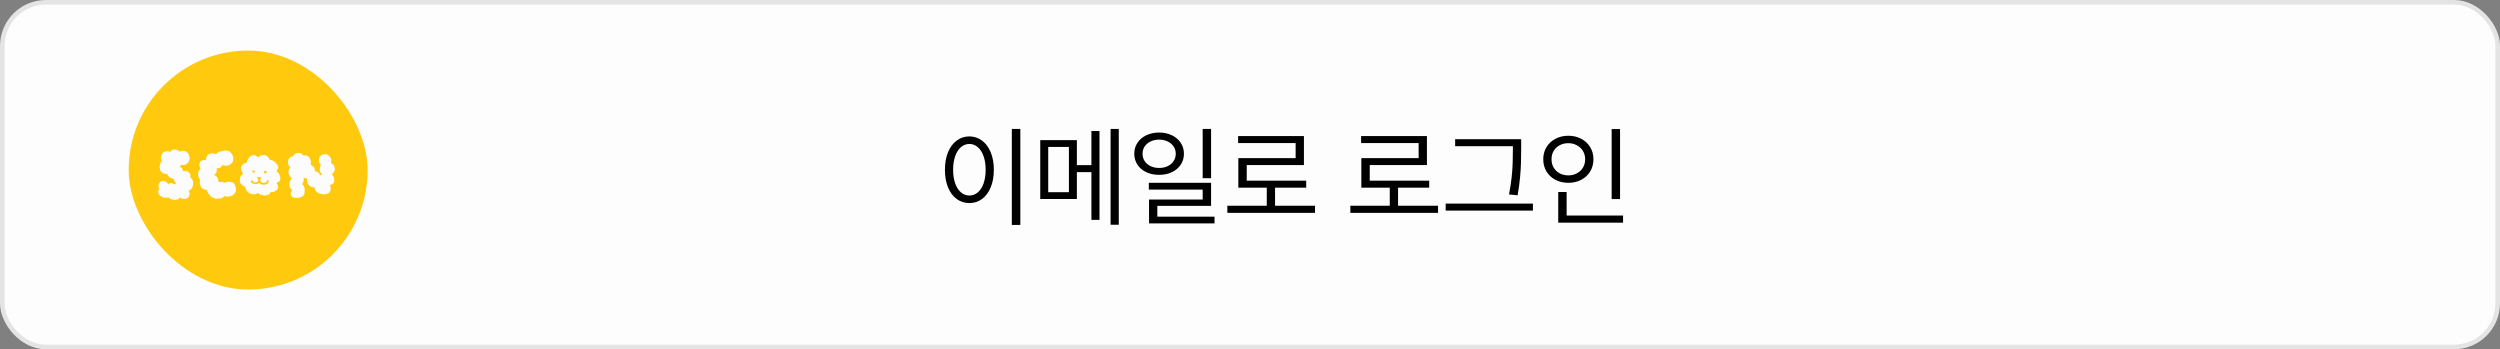 <svg width="544" height="76" viewBox="0 0 544 76" fill="none" xmlns="http://www.w3.org/2000/svg">
<rect x="0" y="0" width="544" height="76" fill="#808080" stroke="none"/>
<rect x="0.5" y="0.5" width="543" height="75" rx="9.5" fill="#FDFDFD" stroke="#E4E4E4"/>
<path d="M222.023 48.945H220.172V28.062H222.023V48.945ZM210.938 29.68C211.969 29.688 212.887 29.992 213.691 30.594C214.496 31.188 215.125 32.031 215.578 33.125C216.031 34.219 216.258 35.492 216.258 36.945C216.258 38.398 216.031 39.672 215.578 40.766C215.125 41.859 214.496 42.703 213.691 43.297C212.887 43.891 211.969 44.188 210.938 44.188C209.906 44.188 208.984 43.891 208.172 43.297C207.367 42.703 206.738 41.859 206.285 40.766C205.84 39.672 205.617 38.398 205.617 36.945C205.617 35.492 205.84 34.219 206.285 33.125C206.738 32.031 207.367 31.188 208.172 30.594C208.977 29.992 209.898 29.688 210.938 29.68ZM210.938 31.32C210.242 31.328 209.625 31.566 209.086 32.035C208.555 32.496 208.141 33.152 207.844 34.004C207.547 34.848 207.398 35.828 207.398 36.945C207.398 38.062 207.547 39.047 207.844 39.898C208.141 40.742 208.559 41.395 209.098 41.855C209.637 42.316 210.25 42.547 210.938 42.547C211.625 42.547 212.238 42.316 212.777 41.855C213.316 41.395 213.734 40.742 214.031 39.898C214.328 39.047 214.477 38.062 214.477 36.945C214.477 35.828 214.328 34.848 214.031 34.004C213.734 33.152 213.316 32.496 212.777 32.035C212.246 31.566 211.633 31.328 210.938 31.32ZM234.328 35.938H237.492V28.508H239.25V47.844H237.492V37.461H234.328V43.297H226.359V30.5H234.328V35.938ZM228.094 41.82H232.594V31.977H228.094V41.82ZM243.445 48.898H241.664V28.062H243.445V48.898ZM252.234 28.836C253.266 28.844 254.188 29.043 255 29.434C255.82 29.824 256.461 30.371 256.922 31.074C257.391 31.77 257.625 32.562 257.625 33.453C257.625 34.344 257.391 35.141 256.922 35.844C256.461 36.539 255.82 37.082 255 37.473C254.188 37.855 253.266 38.047 252.234 38.047C251.188 38.047 250.254 37.855 249.434 37.473C248.613 37.082 247.973 36.539 247.512 35.844C247.051 35.141 246.82 34.344 246.82 33.453C246.82 32.562 247.051 31.77 247.512 31.074C247.973 30.371 248.613 29.824 249.434 29.434C250.254 29.043 251.188 28.844 252.234 28.836ZM252.234 30.383C251.547 30.383 250.926 30.516 250.371 30.781C249.824 31.039 249.395 31.402 249.082 31.871C248.77 32.332 248.617 32.859 248.625 33.453C248.617 34.055 248.77 34.59 249.082 35.059C249.395 35.527 249.824 35.895 250.371 36.16C250.926 36.418 251.547 36.547 252.234 36.547C252.914 36.547 253.527 36.418 254.074 36.16C254.629 35.895 255.062 35.527 255.375 35.059C255.688 34.59 255.844 34.055 255.844 33.453C255.844 32.859 255.688 32.332 255.375 31.871C255.062 31.402 254.629 31.039 254.074 30.781C253.527 30.516 252.914 30.383 252.234 30.383ZM263.531 38.773H261.703V28.062H263.531V38.773ZM263.531 44.797H251.836V47.141H264.281V48.617H250.031V43.414H261.703V41.258H249.984V39.781H263.531V44.797ZM286.148 46.32H267.07V44.773H275.648V40.836H269.461V34.414H281.93V31.133H269.414V29.609H283.734V35.914H271.289V39.312H284.227V40.836H277.453V44.773H286.148V46.32ZM312.914 46.32H293.836V44.773H302.414V40.836H296.227V34.414H308.695V31.133H296.18V29.609H310.5V35.914H298.055V39.312H310.992V40.836H304.219V44.773H312.914V46.32ZM331.008 32.375C331.008 33.57 330.992 34.613 330.961 35.504C330.938 36.395 330.871 37.434 330.762 38.621C330.652 39.809 330.477 41.102 330.234 42.5L328.359 42.312C328.617 40.992 328.809 39.75 328.934 38.586C329.059 37.414 329.133 36.383 329.156 35.492C329.188 34.594 329.203 33.555 329.203 32.375V31.812H316.641V30.289H331.008V32.375ZM333.562 45.828H314.578V44.305H333.562V45.828ZM352.523 43.32H350.695V28.086H352.523V43.32ZM353.18 48.453H339.07V41.773H340.898V46.906H353.18V48.453ZM341.273 29.539C342.305 29.539 343.234 29.758 344.062 30.195C344.898 30.625 345.551 31.23 346.02 32.012C346.496 32.785 346.734 33.664 346.734 34.648C346.734 35.648 346.496 36.539 346.02 37.32C345.551 38.094 344.898 38.699 344.062 39.137C343.234 39.566 342.305 39.781 341.273 39.781C340.242 39.781 339.309 39.566 338.473 39.137C337.645 38.699 336.992 38.094 336.516 37.32C336.047 36.539 335.812 35.648 335.812 34.648C335.812 33.664 336.047 32.785 336.516 32.012C336.992 31.23 337.645 30.625 338.473 30.195C339.309 29.758 340.242 29.539 341.273 29.539ZM341.273 31.156C340.578 31.156 339.949 31.305 339.387 31.602C338.832 31.898 338.395 32.312 338.074 32.844C337.762 33.375 337.609 33.977 337.617 34.648C337.609 35.328 337.762 35.938 338.074 36.477C338.395 37.008 338.832 37.422 339.387 37.719C339.949 38.016 340.578 38.164 341.273 38.164C341.953 38.164 342.57 38.016 343.125 37.719C343.688 37.422 344.129 37.008 344.449 36.477C344.77 35.938 344.93 35.328 344.93 34.648C344.93 33.984 344.77 33.387 344.449 32.855C344.129 32.324 343.688 31.91 343.125 31.613C342.57 31.309 341.953 31.156 341.273 31.156Z" fill="black"/>
<rect x="28" y="11" width="52" height="52" rx="26" fill="#FFC90E"/>
<path d="M36.672 42.936C36.651 42.936 36.597 42.952 36.512 42.984C36.437 43.016 36.325 43.032 36.176 43.032C35.995 43.032 35.813 43.021 35.632 43C35.461 42.968 35.307 42.899 35.168 42.792C35.072 42.717 34.976 42.648 34.88 42.584C34.795 42.52 34.715 42.451 34.64 42.376C34.565 42.291 34.507 42.195 34.464 42.088C34.421 41.981 34.4 41.853 34.4 41.704C34.4 41.544 34.432 41.427 34.496 41.352C34.56 41.267 34.624 41.165 34.688 41.048C34.571 40.888 34.507 40.776 34.496 40.712C34.485 40.637 34.48 40.557 34.48 40.472C34.48 40.195 34.571 39.944 34.752 39.72C34.933 39.496 35.179 39.384 35.488 39.384C35.797 39.384 36.032 39.459 36.192 39.608C36.352 39.747 36.491 39.923 36.608 40.136C36.747 39.933 36.96 39.832 37.248 39.832C37.333 39.832 37.435 39.853 37.552 39.896C37.68 39.928 37.84 40.024 38.032 40.184C38.053 40.109 38.08 40.045 38.112 39.992C38.155 39.939 38.213 39.885 38.288 39.832C38.171 39.715 38.064 39.581 37.968 39.432C37.883 39.272 37.824 39.085 37.792 38.872C37.483 38.872 37.195 38.781 36.928 38.6C36.661 38.408 36.485 38.152 36.4 37.832C36.315 37.864 36.208 37.875 36.08 37.864C35.963 37.843 35.851 37.816 35.744 37.784C35.403 37.667 35.147 37.485 34.976 37.24C34.816 36.984 34.736 36.685 34.736 36.344C34.736 36.067 34.789 35.805 34.896 35.56C35.003 35.315 35.115 35.133 35.232 35.016C35.115 34.792 35.051 34.557 35.04 34.312C35.04 34.056 35.093 33.827 35.2 33.624C35.307 33.411 35.456 33.235 35.648 33.096C35.851 32.957 36.096 32.888 36.384 32.888C36.651 32.888 36.88 32.947 37.072 33.064C37.115 32.915 37.216 32.787 37.376 32.68C37.547 32.573 37.744 32.52 37.968 32.52C38.203 32.52 38.416 32.568 38.608 32.664C38.8 32.749 38.971 32.867 39.12 33.016C39.237 32.963 39.36 32.915 39.488 32.872C39.616 32.819 39.787 32.803 40 32.824C40.416 32.877 40.725 33.069 40.928 33.4C41.141 33.72 41.248 34.093 41.248 34.52C41.248 34.701 41.205 34.877 41.12 35.048C41.045 35.219 40.944 35.368 40.816 35.496C40.699 35.624 40.56 35.725 40.4 35.8C40.24 35.875 40.08 35.912 39.92 35.912C39.803 35.912 39.712 35.907 39.648 35.896C39.584 35.885 39.499 35.869 39.392 35.848C39.339 36.04 39.253 36.205 39.136 36.344C39.371 36.397 39.536 36.509 39.632 36.68C39.728 36.851 39.792 37.048 39.824 37.272C39.984 37.229 40.155 37.208 40.336 37.208C40.624 37.219 40.88 37.32 41.104 37.512C41.339 37.704 41.456 37.987 41.456 38.36C41.456 38.381 41.451 38.413 41.44 38.456C41.44 38.488 41.44 38.557 41.44 38.664C41.653 38.781 41.808 38.957 41.904 39.192C42 39.416 42.048 39.635 42.048 39.848C42.048 40.189 41.979 40.504 41.84 40.792C41.712 41.069 41.435 41.315 41.008 41.528C41.157 41.709 41.243 41.907 41.264 42.12C41.285 42.419 41.184 42.691 40.96 42.936C40.736 43.171 40.437 43.288 40.064 43.288C39.915 43.288 39.76 43.261 39.6 43.208C39.451 43.165 39.307 43.085 39.168 42.968C39.104 43.085 38.992 43.192 38.832 43.288C38.672 43.395 38.432 43.464 38.112 43.496C37.835 43.496 37.573 43.453 37.328 43.368C37.083 43.293 36.864 43.149 36.672 42.936ZM44.965 41.288C44.858 41.309 44.767 41.309 44.693 41.288C44.618 41.267 44.538 41.245 44.453 41.224C44.207 41.139 44.021 41.027 43.893 40.888C43.775 40.739 43.669 40.547 43.573 40.312C43.573 40.301 43.562 40.269 43.541 40.216C43.53 40.152 43.519 40.109 43.509 40.088C43.509 40.077 43.503 40.072 43.493 40.072C43.493 40.061 43.493 40.045 43.493 40.024C43.482 40.013 43.477 39.997 43.477 39.976V39.336C43.477 39.325 43.482 39.309 43.493 39.288C43.493 39.267 43.493 39.251 43.493 39.24C43.503 39.229 43.509 39.219 43.509 39.208C43.509 39.187 43.514 39.155 43.525 39.112C43.546 39.069 43.557 39.043 43.557 39.032V39C43.386 38.872 43.263 38.717 43.189 38.536C43.125 38.355 43.093 38.157 43.093 37.944C43.093 37.827 43.098 37.715 43.109 37.608C43.13 37.491 43.178 37.379 43.253 37.272C43.306 37.165 43.365 37.069 43.429 36.984C43.503 36.888 43.573 36.797 43.637 36.712V36.68C43.573 36.563 43.514 36.44 43.461 36.312C43.407 36.173 43.381 36.04 43.381 35.912V35.832C43.402 35.64 43.439 35.48 43.493 35.352C43.557 35.213 43.674 35.091 43.845 34.984L44.037 34.888C44.047 34.888 44.058 34.883 44.069 34.872C44.079 34.872 44.085 34.872 44.085 34.872C44.095 34.861 44.106 34.856 44.117 34.856C44.138 34.856 44.159 34.851 44.181 34.84C44.191 34.84 44.207 34.835 44.229 34.824H44.821C44.821 34.728 44.826 34.621 44.837 34.504C44.847 34.387 44.874 34.275 44.917 34.168C45.045 33.891 45.226 33.688 45.461 33.56C45.695 33.432 45.951 33.368 46.229 33.368C46.378 33.368 46.506 33.384 46.613 33.416C46.73 33.448 46.853 33.491 46.981 33.544H47.029C47.157 33.352 47.317 33.213 47.509 33.128C47.701 33.043 47.903 32.968 48.117 32.904C48.266 32.851 48.415 32.819 48.565 32.808C48.714 32.787 48.874 32.776 49.045 32.776C49.119 32.776 49.189 32.776 49.253 32.776C49.317 32.776 49.391 32.781 49.477 32.792C49.541 32.813 49.615 32.835 49.701 32.856C49.786 32.877 49.855 32.909 49.909 32.952C49.93 32.952 49.946 32.968 49.957 33C49.978 33.021 49.999 33.032 50.021 33.032C50.277 33.277 50.463 33.512 50.581 33.736C50.698 33.949 50.757 34.237 50.757 34.6C50.757 34.664 50.751 34.739 50.741 34.824C50.741 34.899 50.73 34.979 50.709 35.064C50.666 35.171 50.618 35.256 50.565 35.32C50.522 35.384 50.458 35.464 50.373 35.56C50.042 35.901 49.615 36.072 49.093 36.072C49.007 36.072 48.933 36.067 48.869 36.056C48.805 36.035 48.73 36.013 48.645 35.992C48.634 35.992 48.591 35.976 48.517 35.944C48.453 35.901 48.41 35.88 48.389 35.88H48.373C48.298 36.147 48.149 36.339 47.925 36.456C47.903 36.477 47.877 36.493 47.845 36.504C47.823 36.504 47.797 36.515 47.765 36.536C47.722 36.557 47.685 36.573 47.653 36.584H47.157V37.272C47.146 37.293 47.141 37.309 47.141 37.32V37.384C47.087 37.523 47.013 37.651 46.917 37.768C46.821 37.885 46.719 37.997 46.613 38.104C46.975 38.253 47.215 38.451 47.333 38.696C47.45 38.941 47.53 39.251 47.573 39.624H47.589C47.781 39.592 47.973 39.576 48.165 39.576C48.207 39.576 48.255 39.576 48.309 39.576C48.362 39.576 48.415 39.581 48.469 39.592C48.49 39.592 48.522 39.608 48.565 39.64C48.618 39.661 48.655 39.683 48.677 39.704C48.698 39.704 48.725 39.72 48.757 39.752C48.789 39.784 48.815 39.8 48.837 39.8H48.853L48.965 39.72C49.071 39.656 49.178 39.619 49.285 39.608C49.402 39.587 49.519 39.576 49.637 39.576C49.765 39.576 49.914 39.576 50.085 39.576C50.255 39.576 50.405 39.608 50.533 39.672C50.831 39.8 51.039 40.019 51.157 40.328C51.285 40.637 51.349 40.941 51.349 41.24C51.349 41.389 51.333 41.523 51.301 41.64C51.269 41.757 51.21 41.875 51.125 41.992C50.975 42.173 50.837 42.323 50.709 42.44C50.581 42.557 50.399 42.637 50.165 42.68C50.101 42.701 50.005 42.723 49.877 42.744C49.749 42.755 49.674 42.76 49.653 42.76H49.141C49.119 42.76 49.093 42.755 49.061 42.744C49.029 42.723 49.002 42.712 48.981 42.712L48.885 42.664H48.853C48.842 42.664 48.794 42.712 48.709 42.808C48.623 42.893 48.559 42.947 48.517 42.968C48.335 43.075 48.143 43.144 47.941 43.176C47.738 43.208 47.535 43.224 47.333 43.224H46.997C46.879 43.203 46.767 43.176 46.661 43.144C46.565 43.112 46.463 43.069 46.357 43.016L46.005 42.84C45.983 42.84 45.946 42.813 45.893 42.76C45.541 42.451 45.285 42.099 45.125 41.704C45.103 41.64 45.082 41.571 45.061 41.496C45.039 41.421 45.007 41.352 44.965 41.288ZM57.623 42.536C57.357 42.536 57.09 42.488 56.824 42.392C56.557 42.285 56.312 42.147 56.087 41.976C55.959 42.093 55.837 42.173 55.719 42.216C55.602 42.259 55.453 42.28 55.272 42.28C54.802 42.28 54.381 42.136 54.008 41.848C53.645 41.56 53.421 41.149 53.336 40.616C53.154 40.552 52.983 40.467 52.824 40.36C52.674 40.253 52.535 40.136 52.407 40.008L52.376 39.976C52.365 39.965 52.359 39.949 52.359 39.928C52.242 39.672 52.184 39.427 52.184 39.192C52.184 38.883 52.231 38.632 52.328 38.44C52.434 38.248 52.621 38.051 52.888 37.848L52.871 37.8C52.765 37.619 52.669 37.432 52.584 37.24C52.498 37.037 52.456 36.829 52.456 36.616C52.456 36.307 52.573 36.04 52.807 35.816C53.053 35.592 53.33 35.464 53.639 35.432C53.693 35.229 53.762 35.032 53.847 34.84C53.944 34.637 54.056 34.456 54.184 34.296C54.322 34.136 54.477 34.008 54.648 33.912C54.829 33.816 55.032 33.768 55.255 33.768C55.394 33.768 55.528 33.805 55.656 33.88C55.783 33.944 55.965 34.056 56.2 34.216C56.349 34.067 56.52 33.949 56.712 33.864C56.914 33.768 57.117 33.72 57.319 33.72C57.501 33.72 57.672 33.757 57.831 33.832C57.992 33.907 58.13 33.997 58.248 34.104C58.376 34.211 58.477 34.328 58.551 34.456C58.626 34.584 58.674 34.696 58.696 34.792C58.824 34.792 58.957 34.813 59.096 34.856C59.245 34.899 59.378 34.952 59.495 35.016C59.602 35.08 59.714 35.165 59.831 35.272C59.949 35.379 60.061 35.496 60.167 35.624C60.274 35.752 60.359 35.891 60.423 36.04C60.498 36.179 60.535 36.312 60.535 36.44C60.535 36.589 60.493 36.733 60.407 36.872C60.322 37 60.226 37.117 60.12 37.224C60.397 37.437 60.61 37.672 60.76 37.928C60.919 38.173 60.999 38.483 60.999 38.856C60.999 39.133 60.919 39.341 60.76 39.48C60.61 39.619 60.407 39.715 60.151 39.768C60.151 39.789 60.205 39.88 60.312 40.04C60.429 40.2 60.487 40.435 60.487 40.744C60.487 40.904 60.434 41.053 60.328 41.192C60.231 41.32 60.103 41.437 59.944 41.544C59.783 41.64 59.608 41.715 59.416 41.768C59.224 41.811 59.037 41.821 58.855 41.8C58.77 42.067 58.605 42.259 58.359 42.376C58.125 42.483 57.88 42.536 57.623 42.536ZM56.407 39.768C56.557 39.928 56.706 40.04 56.855 40.104C57.005 40.168 57.197 40.2 57.431 40.2C57.666 40.2 57.895 40.136 58.12 40.008C58.343 39.869 58.456 39.661 58.456 39.384C58.456 39.32 58.445 39.272 58.423 39.24C58.402 39.197 58.349 39.176 58.264 39.176C58.2 39.176 58.157 39.203 58.136 39.256C58.114 39.299 58.098 39.347 58.087 39.4C58.077 39.421 58.066 39.448 58.056 39.48C58.056 39.501 58.045 39.523 58.023 39.544C57.949 39.64 57.858 39.709 57.752 39.752C57.645 39.784 57.538 39.8 57.431 39.8C57.186 39.8 56.989 39.747 56.84 39.64C56.701 39.523 56.632 39.325 56.632 39.048C56.632 39.027 56.642 38.984 56.663 38.92C56.674 38.899 56.701 38.872 56.743 38.84C56.797 38.808 56.824 38.781 56.824 38.76C56.824 38.696 56.776 38.632 56.679 38.568C56.594 38.504 56.509 38.472 56.423 38.472C56.242 38.483 56.114 38.515 56.039 38.568C55.975 38.611 55.944 38.675 55.944 38.76C55.944 38.781 55.975 38.808 56.039 38.84C56.114 38.872 56.157 38.899 56.167 38.92C56.189 38.984 56.2 39.027 56.2 39.048C56.2 39.219 56.162 39.363 56.087 39.48C56.023 39.597 55.895 39.667 55.703 39.688C55.554 39.699 55.442 39.699 55.367 39.688C55.293 39.667 55.234 39.64 55.191 39.608C55.16 39.565 55.127 39.517 55.096 39.464C55.063 39.411 55.026 39.352 54.983 39.288C54.93 39.213 54.855 39.203 54.76 39.256C54.663 39.309 54.615 39.368 54.615 39.432C54.615 39.453 54.615 39.485 54.615 39.528C54.626 39.56 54.642 39.587 54.663 39.608C54.706 39.661 54.749 39.72 54.791 39.784C54.845 39.837 54.909 39.885 54.983 39.928C55.058 39.971 55.149 40.003 55.255 40.024C55.362 40.045 55.495 40.056 55.656 40.056C55.783 40.056 55.917 40.029 56.056 39.976C56.205 39.923 56.322 39.853 56.407 39.768ZM57.416 37.448C57.416 37.544 57.453 37.619 57.528 37.672C57.602 37.725 57.677 37.752 57.752 37.752C57.837 37.752 57.917 37.699 57.992 37.592C58.077 37.475 58.087 37.384 58.023 37.32L57.975 37.336C57.911 37.229 57.831 37.176 57.736 37.176C57.65 37.176 57.575 37.203 57.511 37.256C57.447 37.299 57.416 37.363 57.416 37.448ZM54.952 37.304C54.952 37.389 54.973 37.459 55.016 37.512C55.058 37.565 55.122 37.592 55.208 37.592C55.293 37.592 55.357 37.565 55.4 37.512C55.442 37.459 55.464 37.389 55.464 37.304C55.464 37.219 55.426 37.16 55.352 37.128C55.288 37.085 55.234 37.064 55.191 37.064H55.063C54.989 37.117 54.952 37.197 54.952 37.304ZM63.255 42.056C63.276 41.928 63.313 41.8 63.367 41.672C63.42 41.533 63.489 41.421 63.575 41.336L63.543 41.32C63.105 41.011 62.908 40.579 62.951 40.024C62.961 39.885 62.977 39.768 62.999 39.672C63.031 39.565 63.068 39.469 63.111 39.384C63.164 39.299 63.217 39.213 63.271 39.128C63.335 39.032 63.409 38.925 63.495 38.808C63.495 38.787 63.5 38.771 63.511 38.76C63.511 38.749 63.516 38.744 63.527 38.744L63.511 38.728L63.399 38.68C63.239 38.563 63.116 38.44 63.031 38.312C62.956 38.173 62.887 38.013 62.823 37.832C62.791 37.747 62.769 37.672 62.759 37.608C62.759 37.544 62.759 37.469 62.759 37.384C62.78 37.171 62.823 36.989 62.887 36.84C62.961 36.691 63.063 36.541 63.191 36.392C63.009 36.275 62.871 36.099 62.775 35.864C62.689 35.629 62.657 35.405 62.679 35.192C62.689 34.904 62.78 34.637 62.951 34.392C63.121 34.136 63.409 34.008 63.815 34.008C63.868 33.741 64.023 33.549 64.279 33.432C64.545 33.304 64.839 33.251 65.159 33.272C65.34 33.283 65.511 33.357 65.671 33.496C65.831 33.624 65.975 33.757 66.103 33.896C66.209 33.821 66.332 33.784 66.471 33.784C66.556 33.795 66.641 33.816 66.727 33.848C66.812 33.88 66.887 33.917 66.951 33.96C67.217 34.12 67.404 34.344 67.511 34.632C67.628 34.92 67.676 35.213 67.655 35.512C67.655 35.565 67.644 35.624 67.623 35.688C67.601 35.741 67.591 35.795 67.591 35.848V35.864C67.612 35.875 67.671 35.907 67.767 35.96C67.863 36.013 67.921 36.045 67.943 36.056C68.167 36.173 68.311 36.323 68.375 36.504C68.449 36.675 68.513 36.883 68.567 37.128C68.556 37.139 68.551 37.165 68.551 37.208C68.561 37.251 68.567 37.283 68.567 37.304C68.759 37.293 68.935 37.336 69.095 37.432C69.255 37.528 69.388 37.651 69.495 37.8C69.516 37.811 69.543 37.848 69.575 37.912C69.607 37.965 69.628 38.003 69.639 38.024L69.687 38.136L69.703 38.168L70.055 37.928V37.912C69.905 37.752 69.783 37.592 69.687 37.432C69.591 37.261 69.548 37.059 69.559 36.824C69.569 36.675 69.596 36.515 69.639 36.344C69.681 36.173 69.756 36.024 69.863 35.896C69.66 35.747 69.527 35.571 69.463 35.368C69.399 35.155 69.377 34.925 69.399 34.68C69.42 34.307 69.564 34.024 69.831 33.832C70.097 33.629 70.417 33.539 70.791 33.56C70.951 33.56 71.105 33.603 71.255 33.688C71.415 33.763 71.559 33.864 71.687 33.992C71.815 34.12 71.916 34.269 71.991 34.44C72.065 34.6 72.103 34.76 72.103 34.92C72.103 35.005 72.087 35.091 72.055 35.176C72.023 35.251 72.007 35.331 72.007 35.416C72.007 35.437 72.012 35.459 72.023 35.48C72.417 35.715 72.657 35.949 72.743 36.184C72.828 36.419 72.865 36.653 72.855 36.888C72.833 37.133 72.753 37.331 72.615 37.48C72.487 37.629 72.332 37.784 72.151 37.944C72.364 38.072 72.519 38.264 72.615 38.52C72.711 38.776 72.753 39.027 72.743 39.272C72.721 39.571 72.62 39.805 72.439 39.976C72.257 40.147 72.028 40.253 71.751 40.296C71.815 40.403 71.868 40.515 71.911 40.632C71.964 40.749 71.98 40.909 71.959 41.112C71.927 41.507 71.793 41.795 71.559 41.976C71.324 42.157 71.015 42.259 70.631 42.28C70.108 42.301 69.639 42.205 69.223 41.992C68.817 41.779 68.556 41.379 68.439 40.792C68.161 40.792 67.921 40.744 67.719 40.648C67.516 40.552 67.313 40.392 67.111 40.168L67.079 40.136C67.068 40.125 67.063 40.109 67.063 40.088C66.967 39.907 66.897 39.72 66.855 39.528C66.823 39.325 66.817 39.117 66.839 38.904C66.689 38.883 66.551 38.84 66.423 38.776C66.305 38.712 66.188 38.637 66.071 38.552C66.124 38.829 66.119 39.112 66.055 39.4C66.001 39.688 65.884 39.912 65.703 40.072C65.937 40.189 66.097 40.392 66.183 40.68C66.268 40.957 66.305 41.219 66.295 41.464C66.284 41.645 66.268 41.832 66.247 42.024C66.225 42.205 66.156 42.376 66.039 42.536C65.921 42.685 65.735 42.813 65.479 42.92C65.233 43.016 64.881 43.069 64.423 43.08C64.199 43.069 64.012 43.032 63.863 42.968C63.713 42.904 63.596 42.824 63.511 42.728C63.425 42.632 63.361 42.525 63.319 42.408C63.276 42.291 63.255 42.173 63.255 42.056Z" fill="#FCFCFC"/>
</svg>
